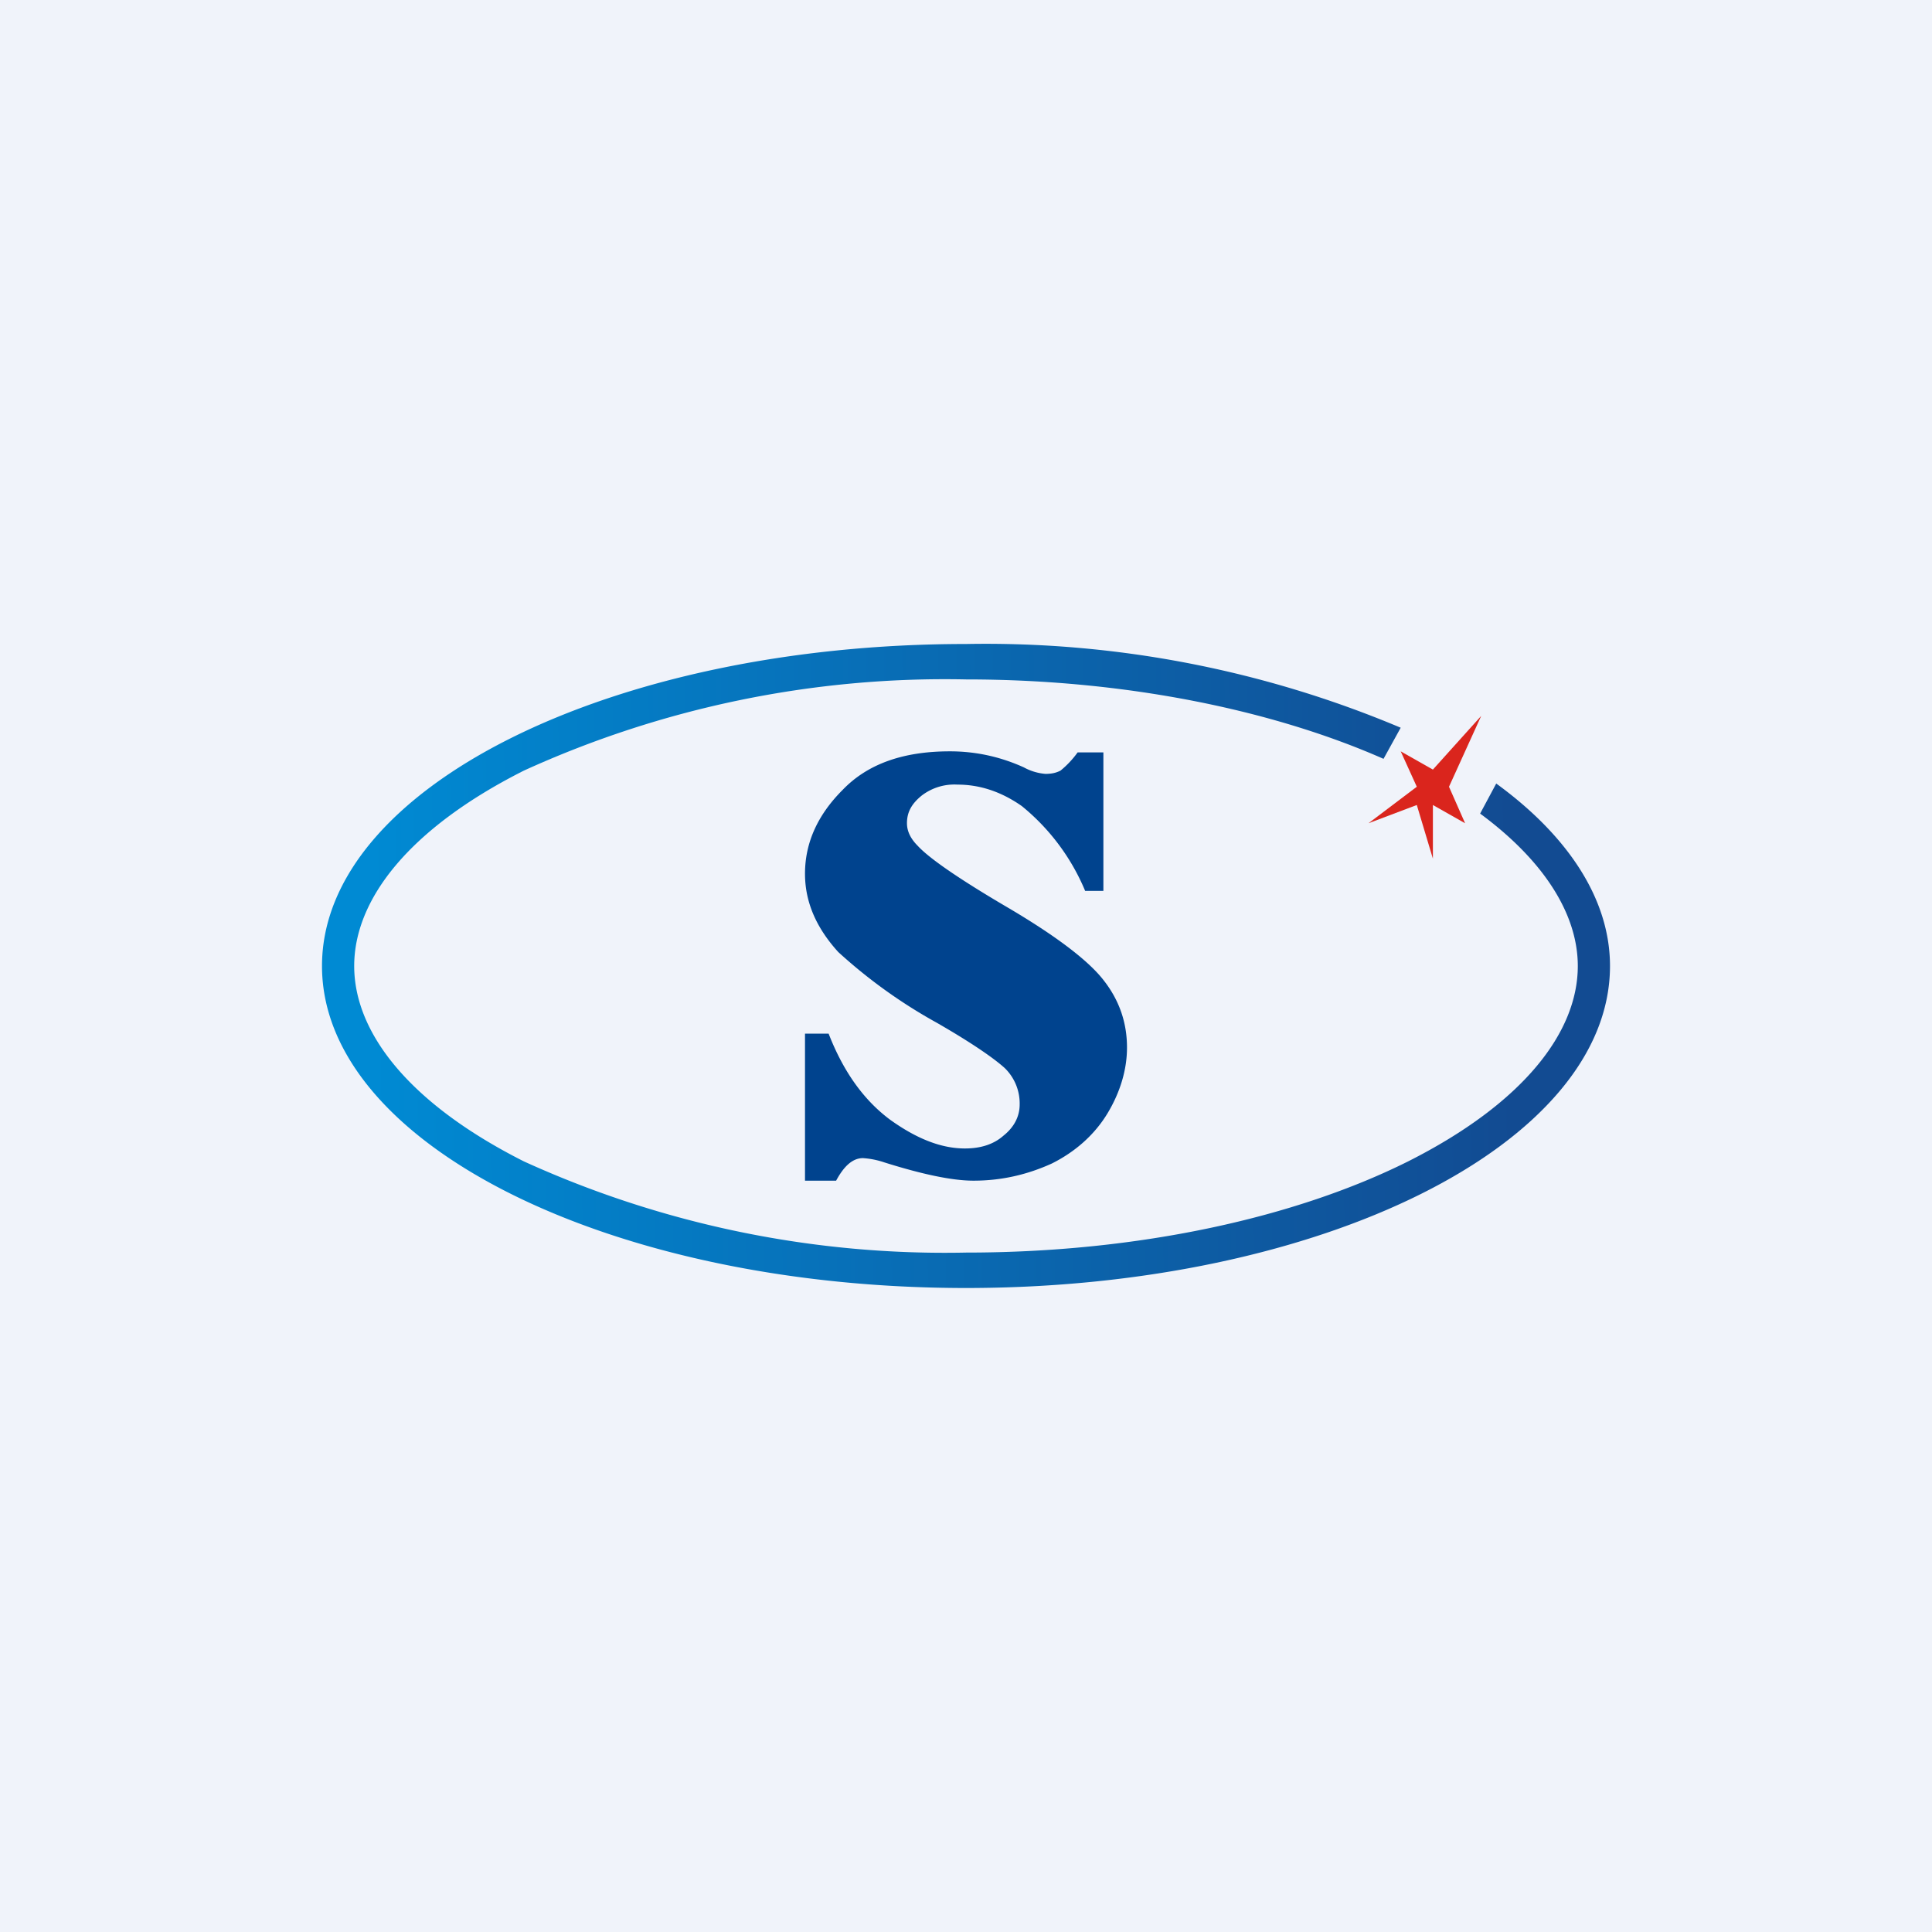 <!-- by TradingView --><svg width="18" height="18" viewBox="0 0 18 18" xmlns="http://www.w3.org/2000/svg"><path fill="#F0F3FA" d="M0 0h18v18H0z"/><path d="M14.7 9c0 .62-.51 1.28-1.58 1.82-1.04.52-2.5.85-4.12.85a9.46 9.46 0 0 1-4.12-.85C3.81 10.28 3.3 9.62 3.3 9c0-.62.51-1.28 1.58-1.82A9.46 9.46 0 0 1 9 6.33c1.5 0 2.87.29 3.89.74l.16-.29A9.95 9.95 0 0 0 9 6C5.69 6 3 7.34 3 9s2.69 3 6 3 6-1.34 6-3c0-.63-.4-1.22-1.06-1.7l-.15.28c.61.45.91.95.91 1.42Z" fill="url(#a)"/><path d="m13.35 7.17-.3-.17.15.33-.45.34.45-.17.15.5v-.5l.3.17-.15-.34.3-.66-.45.5Z" fill="#DA251D"/><path d="M10.28 7v1.3h-.17a2.02 2.02 0 0 0-.59-.79c-.2-.14-.4-.2-.6-.2a.5.5 0 0 0-.33.1c-.1.08-.14.16-.14.26 0 .07.03.14.1.21.1.11.37.3.83.57.46.27.76.5.9.68.15.19.22.4.22.63 0 .2-.06.41-.18.61s-.3.36-.52.47c-.22.1-.46.16-.73.16-.2 0-.48-.06-.83-.17a.78.78 0 0 0-.2-.04c-.1 0-.18.08-.25.21H7.5V9.63h.22c.14.36.33.62.57.8.25.18.48.27.7.27.15 0 .27-.04.36-.12.1-.08.15-.18.15-.29a.46.46 0 0 0-.14-.34c-.1-.09-.3-.23-.63-.42a4.8 4.8 0 0 1-.92-.66c-.2-.22-.31-.46-.31-.73 0-.29.12-.55.35-.78.23-.24.56-.36 1-.36.24 0 .47.05.69.15a.5.5 0 0 0 .2.06c.06 0 .1-.01.14-.03a.88.88 0 0 0 .16-.17h.24Z" fill="#00438E"/><defs><linearGradient id="a" x1="3.45" y1="8.83" x2="14.1" y2="8.7" gradientUnits="userSpaceOnUse"><stop stop-color="#008AD3"/><stop offset="1" stop-color="#124B92"/></linearGradient></defs></svg>